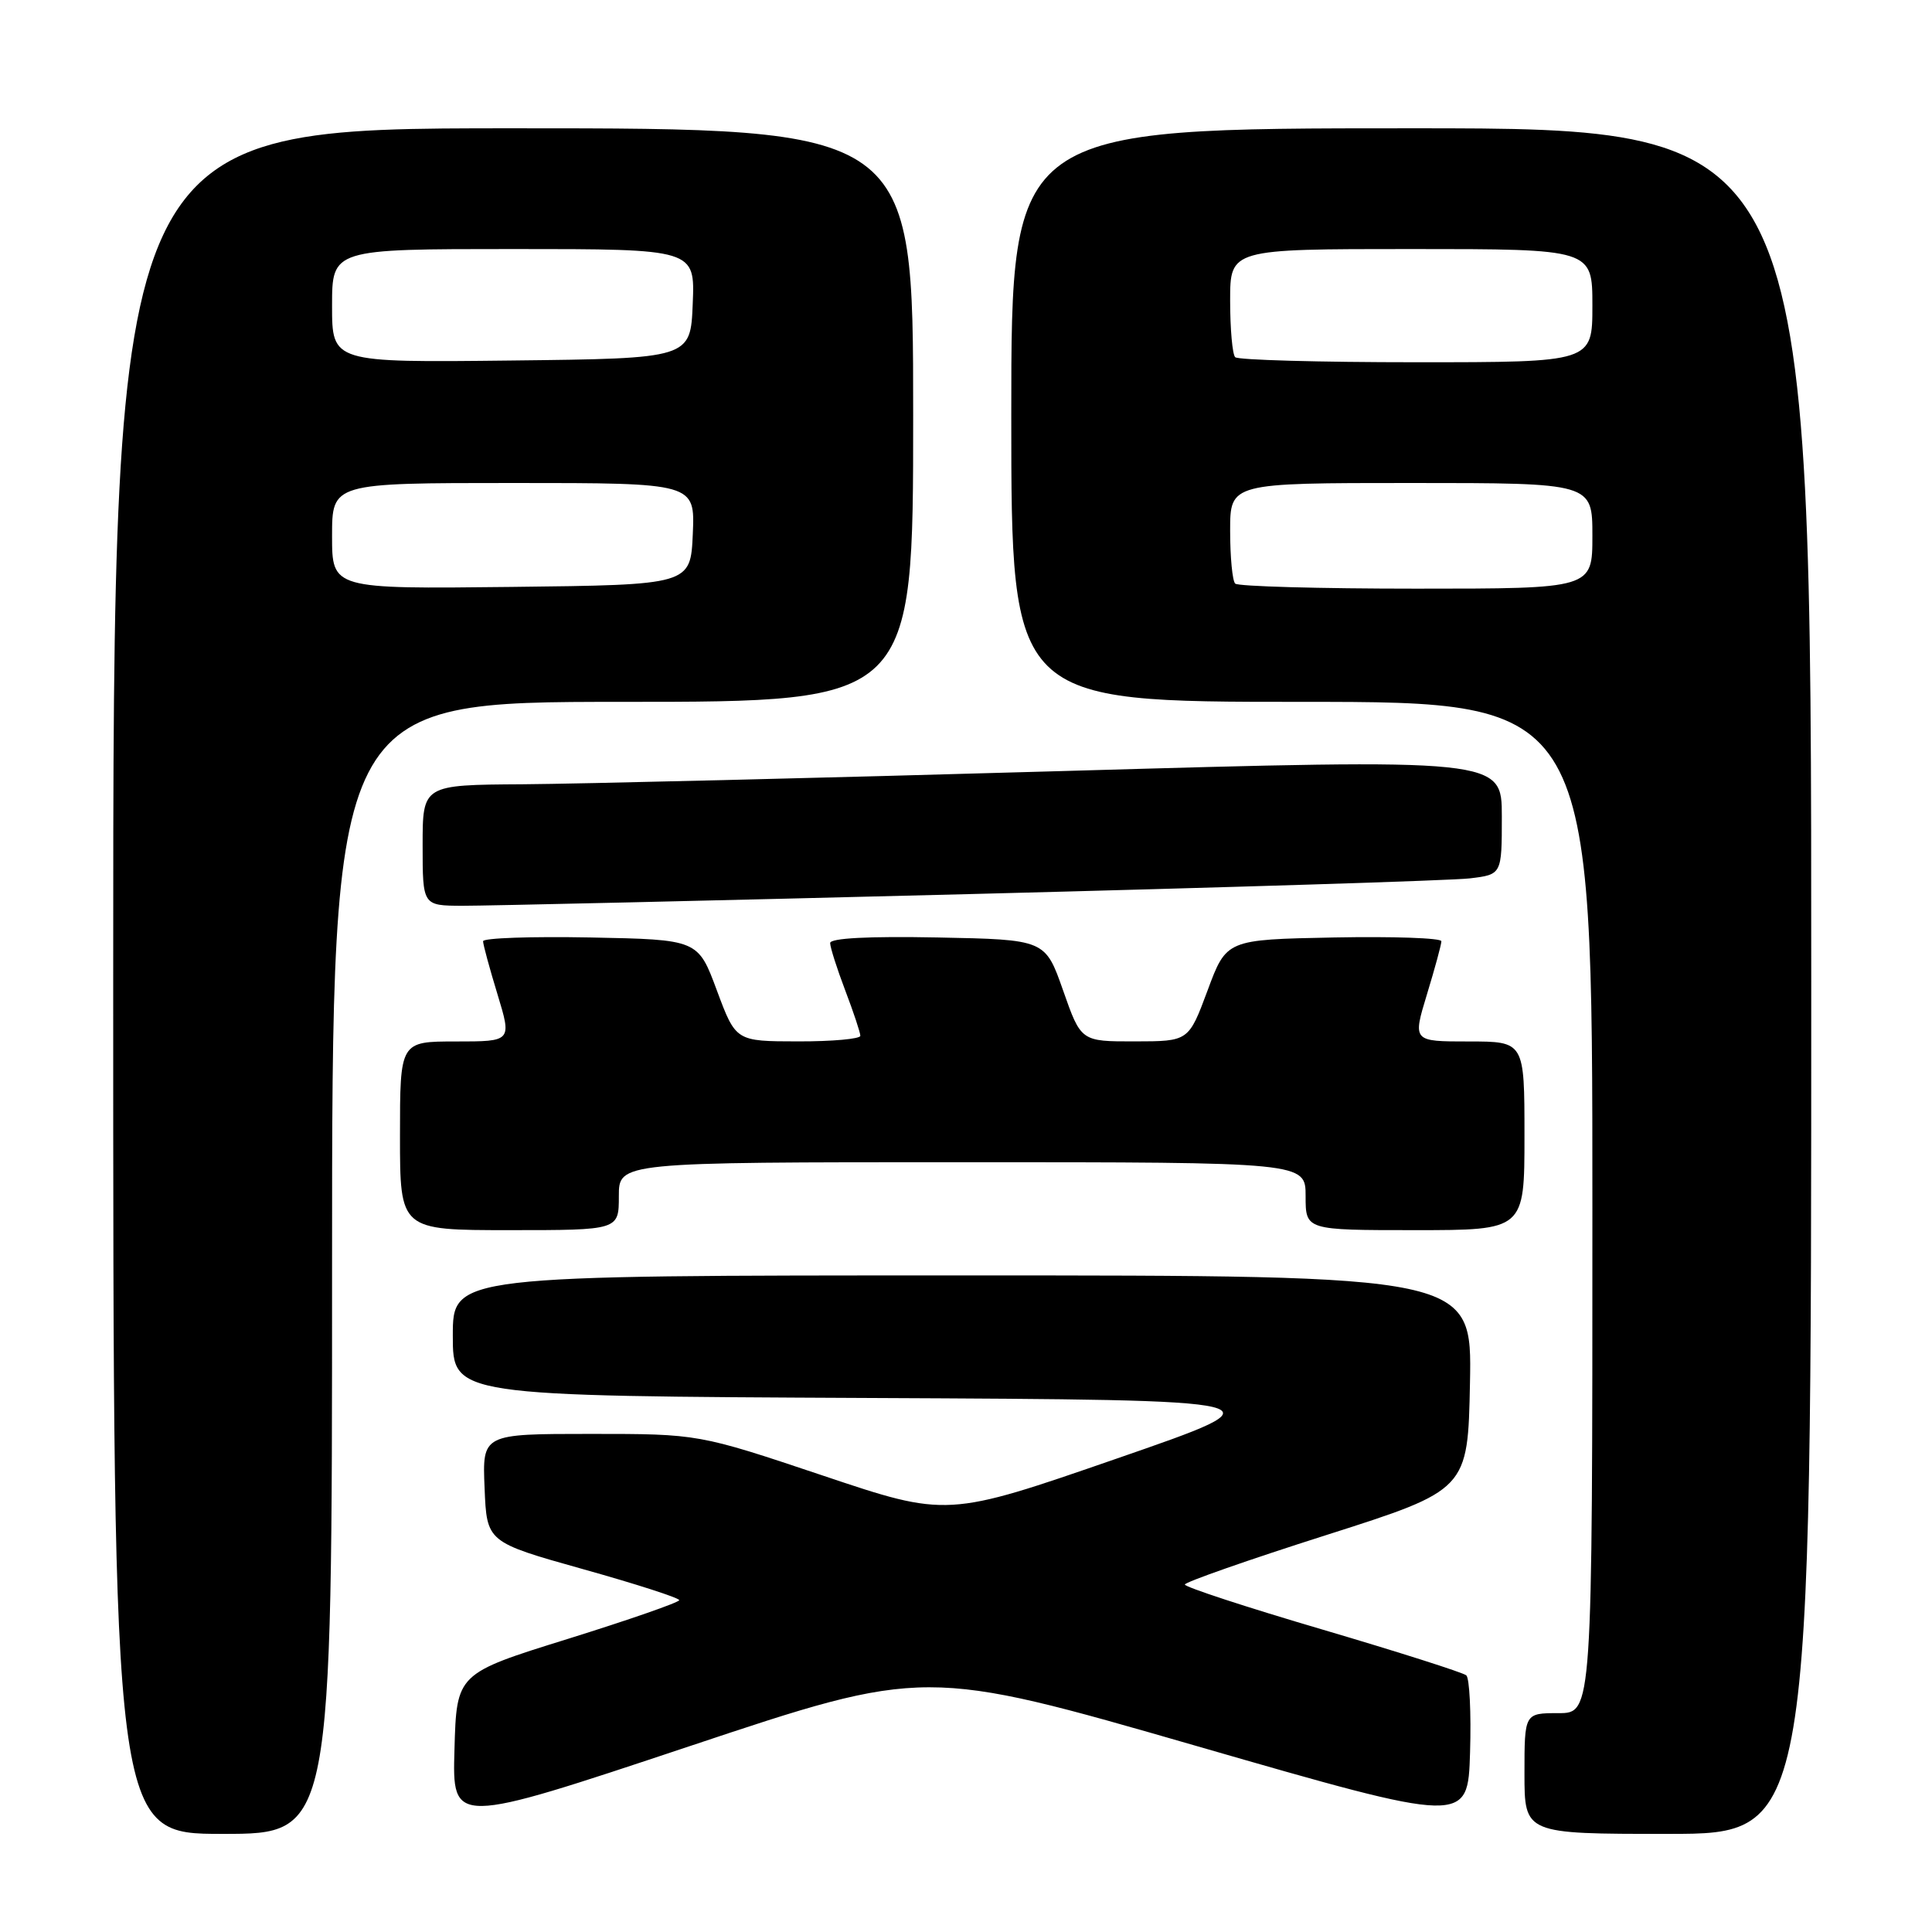 <?xml version="1.0" encoding="UTF-8" standalone="no"?>
<!DOCTYPE svg PUBLIC "-//W3C//DTD SVG 1.1//EN" "http://www.w3.org/Graphics/SVG/1.1/DTD/svg11.dtd" >
<svg xmlns="http://www.w3.org/2000/svg" xmlns:xlink="http://www.w3.org/1999/xlink" version="1.1" viewBox="0 0 256 256">
 <g >
 <path fill="currentColor"
d=" M 44.00 168.00 C 44.00 93.00 44.00 93.00 82.50 93.00 C 121.00 93.00 121.00 93.00 121.00 55.00 C 121.00 17.00 121.00 17.00 68.00 17.00 C 15.00 17.00 15.00 17.00 15.00 130.00 C 15.00 243.00 15.00 243.00 29.50 243.00 C 44.00 243.00 44.00 243.00 44.00 168.00 Z  M 240.00 130.00 C 240.00 17.00 240.00 17.00 187.00 17.00 C 134.00 17.00 134.00 17.00 134.00 55.00 C 134.00 93.00 134.00 93.00 172.50 93.00 C 211.00 93.00 211.00 93.00 211.00 160.00 C 211.00 227.00 211.00 227.00 206.50 227.00 C 202.00 227.00 202.00 227.00 202.00 235.00 C 202.00 243.00 202.00 243.00 221.00 243.00 C 240.00 243.00 240.00 243.00 240.00 130.00 Z  M 158.53 231.35 C 194.50 241.73 194.50 241.73 194.79 232.20 C 194.95 226.96 194.72 222.37 194.29 221.99 C 193.85 221.62 185.29 218.89 175.25 215.93 C 165.21 212.98 157.00 210.29 157.00 209.96 C 157.00 209.64 165.44 206.68 175.75 203.40 C 194.50 197.42 194.50 197.42 194.78 183.21 C 195.05 169.00 195.05 169.00 127.53 169.00 C 60.00 169.00 60.00 169.00 60.00 176.99 C 60.00 184.98 60.00 184.98 115.22 185.24 C 170.43 185.50 170.43 185.50 147.97 193.27 C 125.50 201.05 125.50 201.05 109.03 195.52 C 92.57 190.00 92.57 190.00 78.24 190.00 C 63.91 190.00 63.91 190.00 64.21 197.17 C 64.50 204.34 64.50 204.34 77.25 207.92 C 84.26 209.88 90.00 211.73 90.00 212.03 C 90.00 212.32 83.36 214.63 75.25 217.16 C 60.50 221.75 60.50 221.75 60.22 231.81 C 59.93 241.86 59.93 241.86 91.25 231.42 C 122.56 220.97 122.56 220.97 158.53 231.35 Z  M 82.00 158.50 C 82.00 154.00 82.00 154.00 127.50 154.00 C 173.00 154.00 173.00 154.00 173.00 158.50 C 173.00 163.00 173.00 163.00 187.50 163.00 C 202.00 163.00 202.00 163.00 202.00 150.50 C 202.00 138.00 202.00 138.00 194.59 138.00 C 187.18 138.00 187.18 138.00 189.08 131.75 C 190.13 128.31 190.99 125.15 190.99 124.72 C 191.00 124.29 184.59 124.07 176.76 124.22 C 162.51 124.50 162.51 124.50 160.01 131.24 C 157.50 137.98 157.50 137.98 150.37 137.99 C 143.24 138.00 143.24 138.00 140.87 131.25 C 138.50 124.50 138.50 124.50 124.25 124.22 C 115.08 124.04 110.00 124.31 110.00 124.96 C 110.00 125.52 110.90 128.35 112.00 131.24 C 113.10 134.13 114.00 136.84 114.00 137.25 C 114.00 137.66 110.29 138.00 105.75 137.99 C 97.50 137.98 97.50 137.98 94.99 131.24 C 92.49 124.50 92.49 124.50 78.24 124.22 C 70.41 124.07 64.00 124.29 64.01 124.72 C 64.01 125.15 64.87 128.31 65.92 131.75 C 67.82 138.00 67.82 138.00 60.41 138.00 C 53.00 138.00 53.00 138.00 53.00 150.50 C 53.00 163.00 53.00 163.00 67.50 163.00 C 82.00 163.00 82.00 163.00 82.00 158.50 Z  M 128.50 118.47 C 162.60 117.60 192.41 116.67 194.75 116.39 C 199.00 115.88 199.00 115.88 199.00 108.19 C 199.00 100.50 199.00 100.50 140.75 102.17 C 108.71 103.09 76.54 103.87 69.25 103.92 C 56.00 104.00 56.00 104.00 56.00 112.00 C 56.00 120.00 56.00 120.00 61.25 120.02 C 64.14 120.03 94.40 119.34 128.50 118.47 Z  M 44.00 71.02 C 44.00 64.00 44.00 64.00 68.05 64.00 C 92.09 64.00 92.09 64.00 91.80 70.75 C 91.50 77.50 91.50 77.50 67.75 77.77 C 44.00 78.04 44.00 78.04 44.00 71.02 Z  M 44.00 40.52 C 44.00 33.00 44.00 33.00 68.04 33.00 C 92.09 33.00 92.09 33.00 91.79 40.25 C 91.50 47.50 91.50 47.50 67.75 47.77 C 44.00 48.04 44.00 48.04 44.00 40.52 Z  M 163.67 77.33 C 163.30 76.97 163.00 73.82 163.00 70.33 C 163.00 64.00 163.00 64.00 187.00 64.00 C 211.00 64.00 211.00 64.00 211.00 71.00 C 211.00 78.00 211.00 78.00 187.67 78.00 C 174.83 78.00 164.03 77.70 163.67 77.33 Z  M 163.67 47.33 C 163.30 46.97 163.00 43.59 163.00 39.83 C 163.00 33.00 163.00 33.00 187.00 33.00 C 211.00 33.00 211.00 33.00 211.00 40.50 C 211.00 48.00 211.00 48.00 187.67 48.00 C 174.83 48.00 164.03 47.70 163.67 47.33 Z "/>
</g>
</svg>